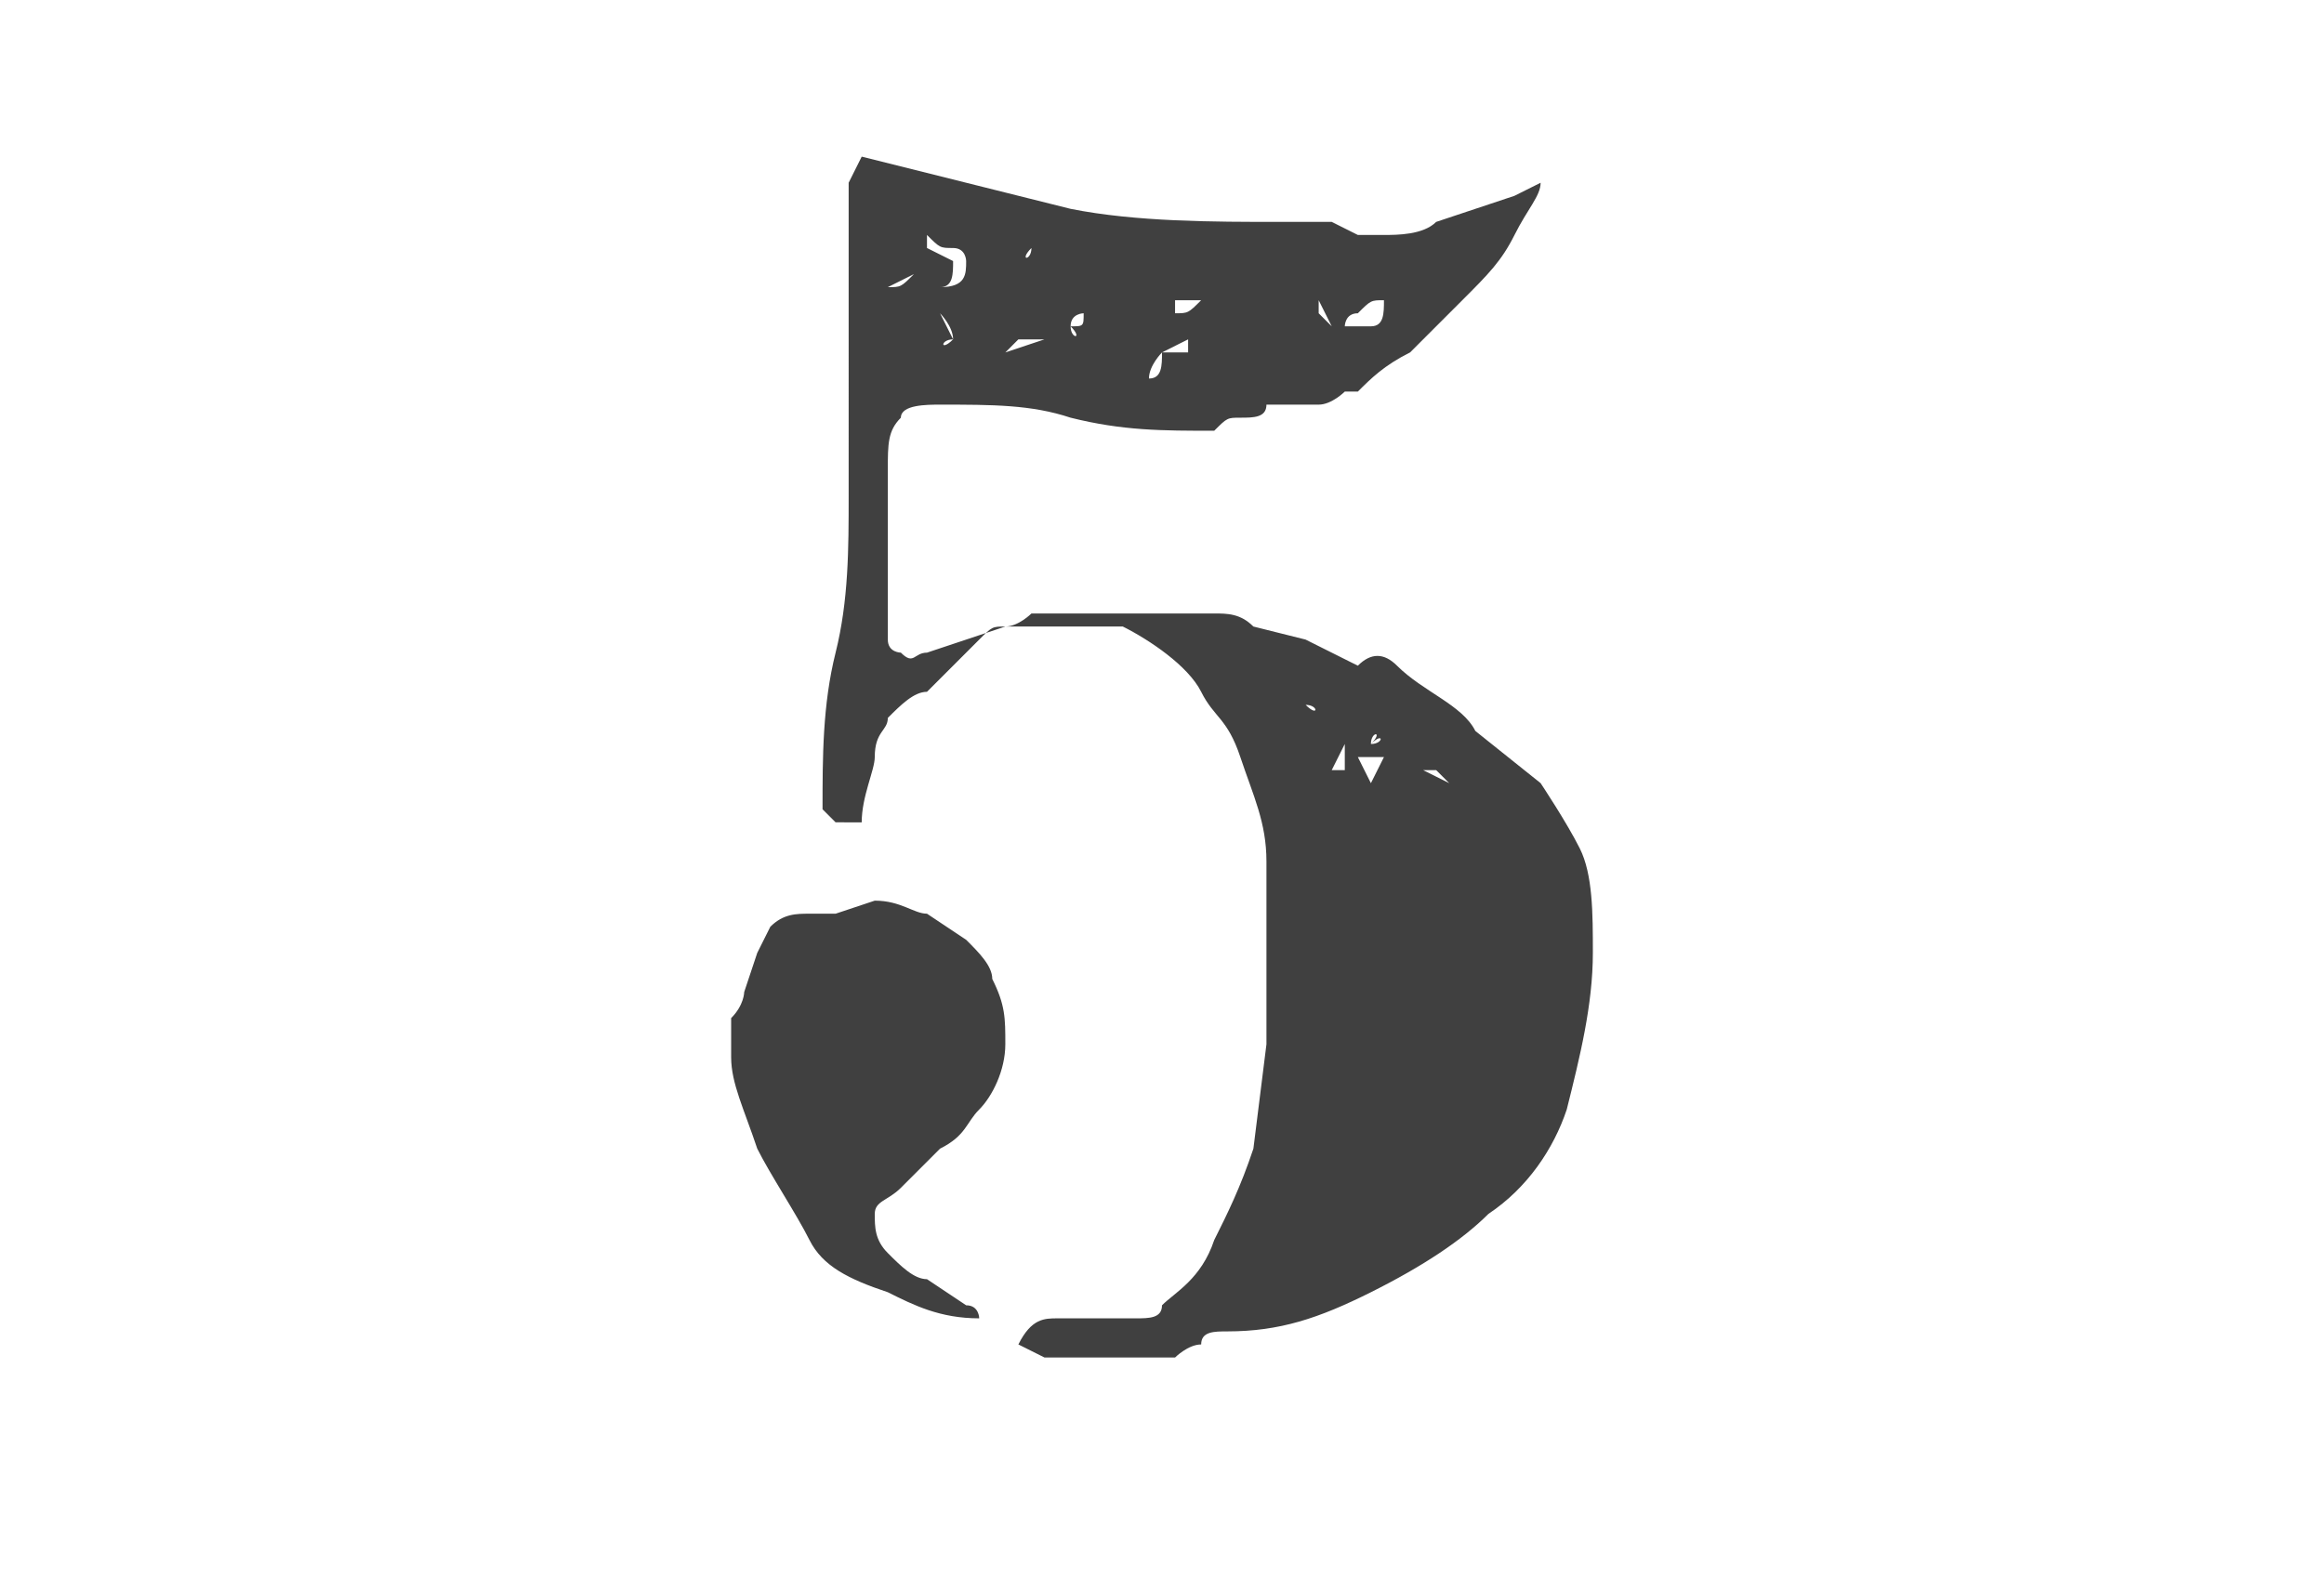<?xml version="1.0" encoding="utf-8"?>
<!-- Generator: Adobe Illustrator 17.1.0, SVG Export Plug-In . SVG Version: 6.00 Build 0)  -->
<!DOCTYPE svg PUBLIC "-//W3C//DTD SVG 1.1//EN" "http://www.w3.org/Graphics/SVG/1.1/DTD/svg11.dtd">
<svg version="1.1" id="Layer_1" xmlns="http://www.w3.org/2000/svg" xmlns:xlink="http://www.w3.org/1999/xlink" x="0px" y="0px"
	 width="17.8px" height="12.2px" viewBox="0 0 17.8 12.2" enable-background="new 0 0 17.8 12.2" xml:space="preserve">
<path fill="#404040" d="M5.7,7.6l0.1-0.3l0.1-0.2C6,7,6.1,7,6.2,7h0.2l0.3-0.1C6.9,6.9,7,7,7.1,7l0.3,0.2c0.1,0.1,0.2,0.2,0.2,0.3
	C7.7,7.7,7.7,7.8,7.7,8S7.6,8.4,7.5,8.5S7.4,8.7,7.2,8.8L6.9,9.1C6.8,9.2,6.7,9.2,6.7,9.3s0,0.2,0.1,0.3S7,9.8,7.1,9.8L7.4,10
	c0.1,0,0.1,0.1,0.1,0.1C7.2,10.1,7,10,6.8,9.9C6.5,9.8,6.3,9.7,6.2,9.5S5.9,9,5.8,8.8C5.7,8.5,5.6,8.3,5.6,8.1V7.8
	C5.7,7.7,5.7,7.6,5.7,7.6z M8.1,10.1h0.6c0.1,0,0.2,0,0.2-0.1C9,9.9,9.2,9.8,9.3,9.5c0.1-0.2,0.2-0.4,0.3-0.7L9.7,8V6.6
	c0-0.3-0.1-0.5-0.2-0.8S9.3,5.5,9.2,5.3S8.8,4.9,8.6,4.8H7.7c-0.1,0-0.1,0-0.2,0.1L7.4,5L7.1,5.3C7,5.3,6.9,5.4,6.8,5.5
	c0,0.1-0.1,0.1-0.1,0.3c0,0.1-0.1,0.3-0.1,0.5H6.4L6.3,6.2c0-0.4,0-0.8,0.1-1.2c0.1-0.4,0.1-0.8,0.1-1.2V1.4l0.1-0.2l1.6,0.4
	c0.5,0.1,1.1,0.1,1.6,0.1h0.4l0.2,0.1h0.2c0.1,0,0.3,0,0.4-0.1l0.3-0.1l0.3-0.1l0.2-0.1c0,0.1-0.1,0.2-0.2,0.4s-0.2,0.3-0.4,0.5
	l-0.4,0.4c-0.2,0.1-0.3,0.2-0.4,0.3h-0.1c0,0-0.1,0.1-0.2,0.1H9.7c0,0.1-0.1,0.1-0.2,0.1s-0.1,0-0.2,0.1c-0.4,0-0.7,0-1.1-0.1
	c-0.3-0.1-0.6-0.1-1-0.1c-0.1,0-0.3,0-0.3,0.1C6.8,3.3,6.8,3.4,6.8,3.6v1.3C6.8,5,6.9,5,6.9,5C7,5.1,7,5,7.1,5l0.3-0.1l0.3-0.1
	c0.1,0,0.2-0.1,0.2-0.1h1.4c0.1,0,0.2,0,0.3,0.1L10,4.9l0.4,0.2c0.1-0.1,0.2-0.1,0.3,0c0.2,0.2,0.5,0.3,0.6,0.5L11.8,6
	c0,0,0.2,0.3,0.3,0.5s0.1,0.5,0.1,0.8c0,0.4-0.1,0.8-0.2,1.2c-0.1,0.3-0.3,0.6-0.6,0.8c-0.2,0.2-0.5,0.4-0.9,0.6s-0.7,0.3-1.1,0.3
	c-0.1,0-0.2,0-0.2,0.1c-0.1,0-0.2,0.1-0.2,0.1H8l-0.2-0.1C7.9,10.1,8,10.1,8.1,10.1z M7,2.1C7,2.1,7.1,2.1,7,2.1L6.8,2.2
	C6.9,2.2,6.9,2.2,7,2.1z M7,2.4V2.2V2.4z M7.2,2.2L7.2,2.2C7.2,2.3,7.2,2.3,7.2,2.2c0.2,0,0.2-0.1,0.2-0.2c0,0,0-0.1-0.1-0.1
	s-0.1,0-0.2-0.1v0.1L7.3,2C7.3,2.1,7.3,2.2,7.2,2.2z M7.3,2.6C7.2,2.6,7.2,2.7,7.3,2.6C7.4,2.6,7.4,2.6,7.3,2.6
	c0-0.1-0.1-0.2-0.1-0.2H7.1h0.1C7.2,2.4,7.3,2.6,7.3,2.6z M7.5,2.5L7.5,2.5L7.5,2.5z M7.7,2.3L7.7,2.3L7.7,2.3z M7.6,1.9
	C7.6,1.8,7.7,1.8,7.6,1.9z M8,2.6L8,2.6L8,2.6L8,2.6L8,2.6H7.8L7.7,2.7L8,2.6L8,2.6z M7.9,1.9C7.8,2,7.9,2,7.9,1.9z M7.9,2.2
	L7.9,2.2L7.9,2.2z M8,2v0.2V2z M8.2,2.5L8.2,2.5C8.2,2.6,8.3,2.6,8.2,2.5c0.1,0,0.1,0,0.1-0.1C8.3,2.4,8.2,2.4,8.2,2.5z M8.6,2.1
	H8.4H8.6z M8.7,2.3l0.1-0.1L8.7,2.3L8.6,2.4L8.7,2.3L8.7,2.3z M8.9,2.7c0,0-0.1,0.1-0.1,0.2C8.9,2.9,8.9,2.8,8.9,2.7h0.2V2.6
	L8.9,2.7z M9.2,2.3H9v0.1C9.1,2.4,9.1,2.4,9.2,2.3h0.2H9.2z M9.2,2.2H9H9.2z M9.5,2.5L9.5,2.5C9.6,2.6,9.6,2.6,9.5,2.5h0.1H9.5z
	 M9.7,2.3h0.2H9.7L9.6,2.2L9.7,2.3z M10,5.4C10.1,5.5,10.1,5.4,10,5.4z M10.2,2.5l-0.1-0.2v0.1C10.1,2.4,10.2,2.5,10.2,2.5z
	 M10.1,8.2h0.1H10.1z M10.3,5.9V5.7l-0.1,0.2H10.3z M10.5,2.5c0.1,0,0.1-0.1,0.1-0.2c-0.1,0-0.1,0-0.2,0.1c-0.1,0-0.1,0.1-0.1,0.1
	S10.5,2.5,10.5,2.5z M10.6,5.8h-0.2L10.5,6C10.5,6,10.6,5.8,10.6,5.8z M10.5,5.7C10.6,5.7,10.6,5.6,10.5,5.7
	C10.6,5.6,10.5,5.6,10.5,5.7z M10.7,5.8L10.7,5.8L10.7,5.8h-0.1H10.7z M11.1,6L11,5.9h-0.1C10.9,5.9,11.1,6,11.1,6z M11,6.5h-0.1H11
	z M11,8.1v0.3V8.1z"/>
</svg>
